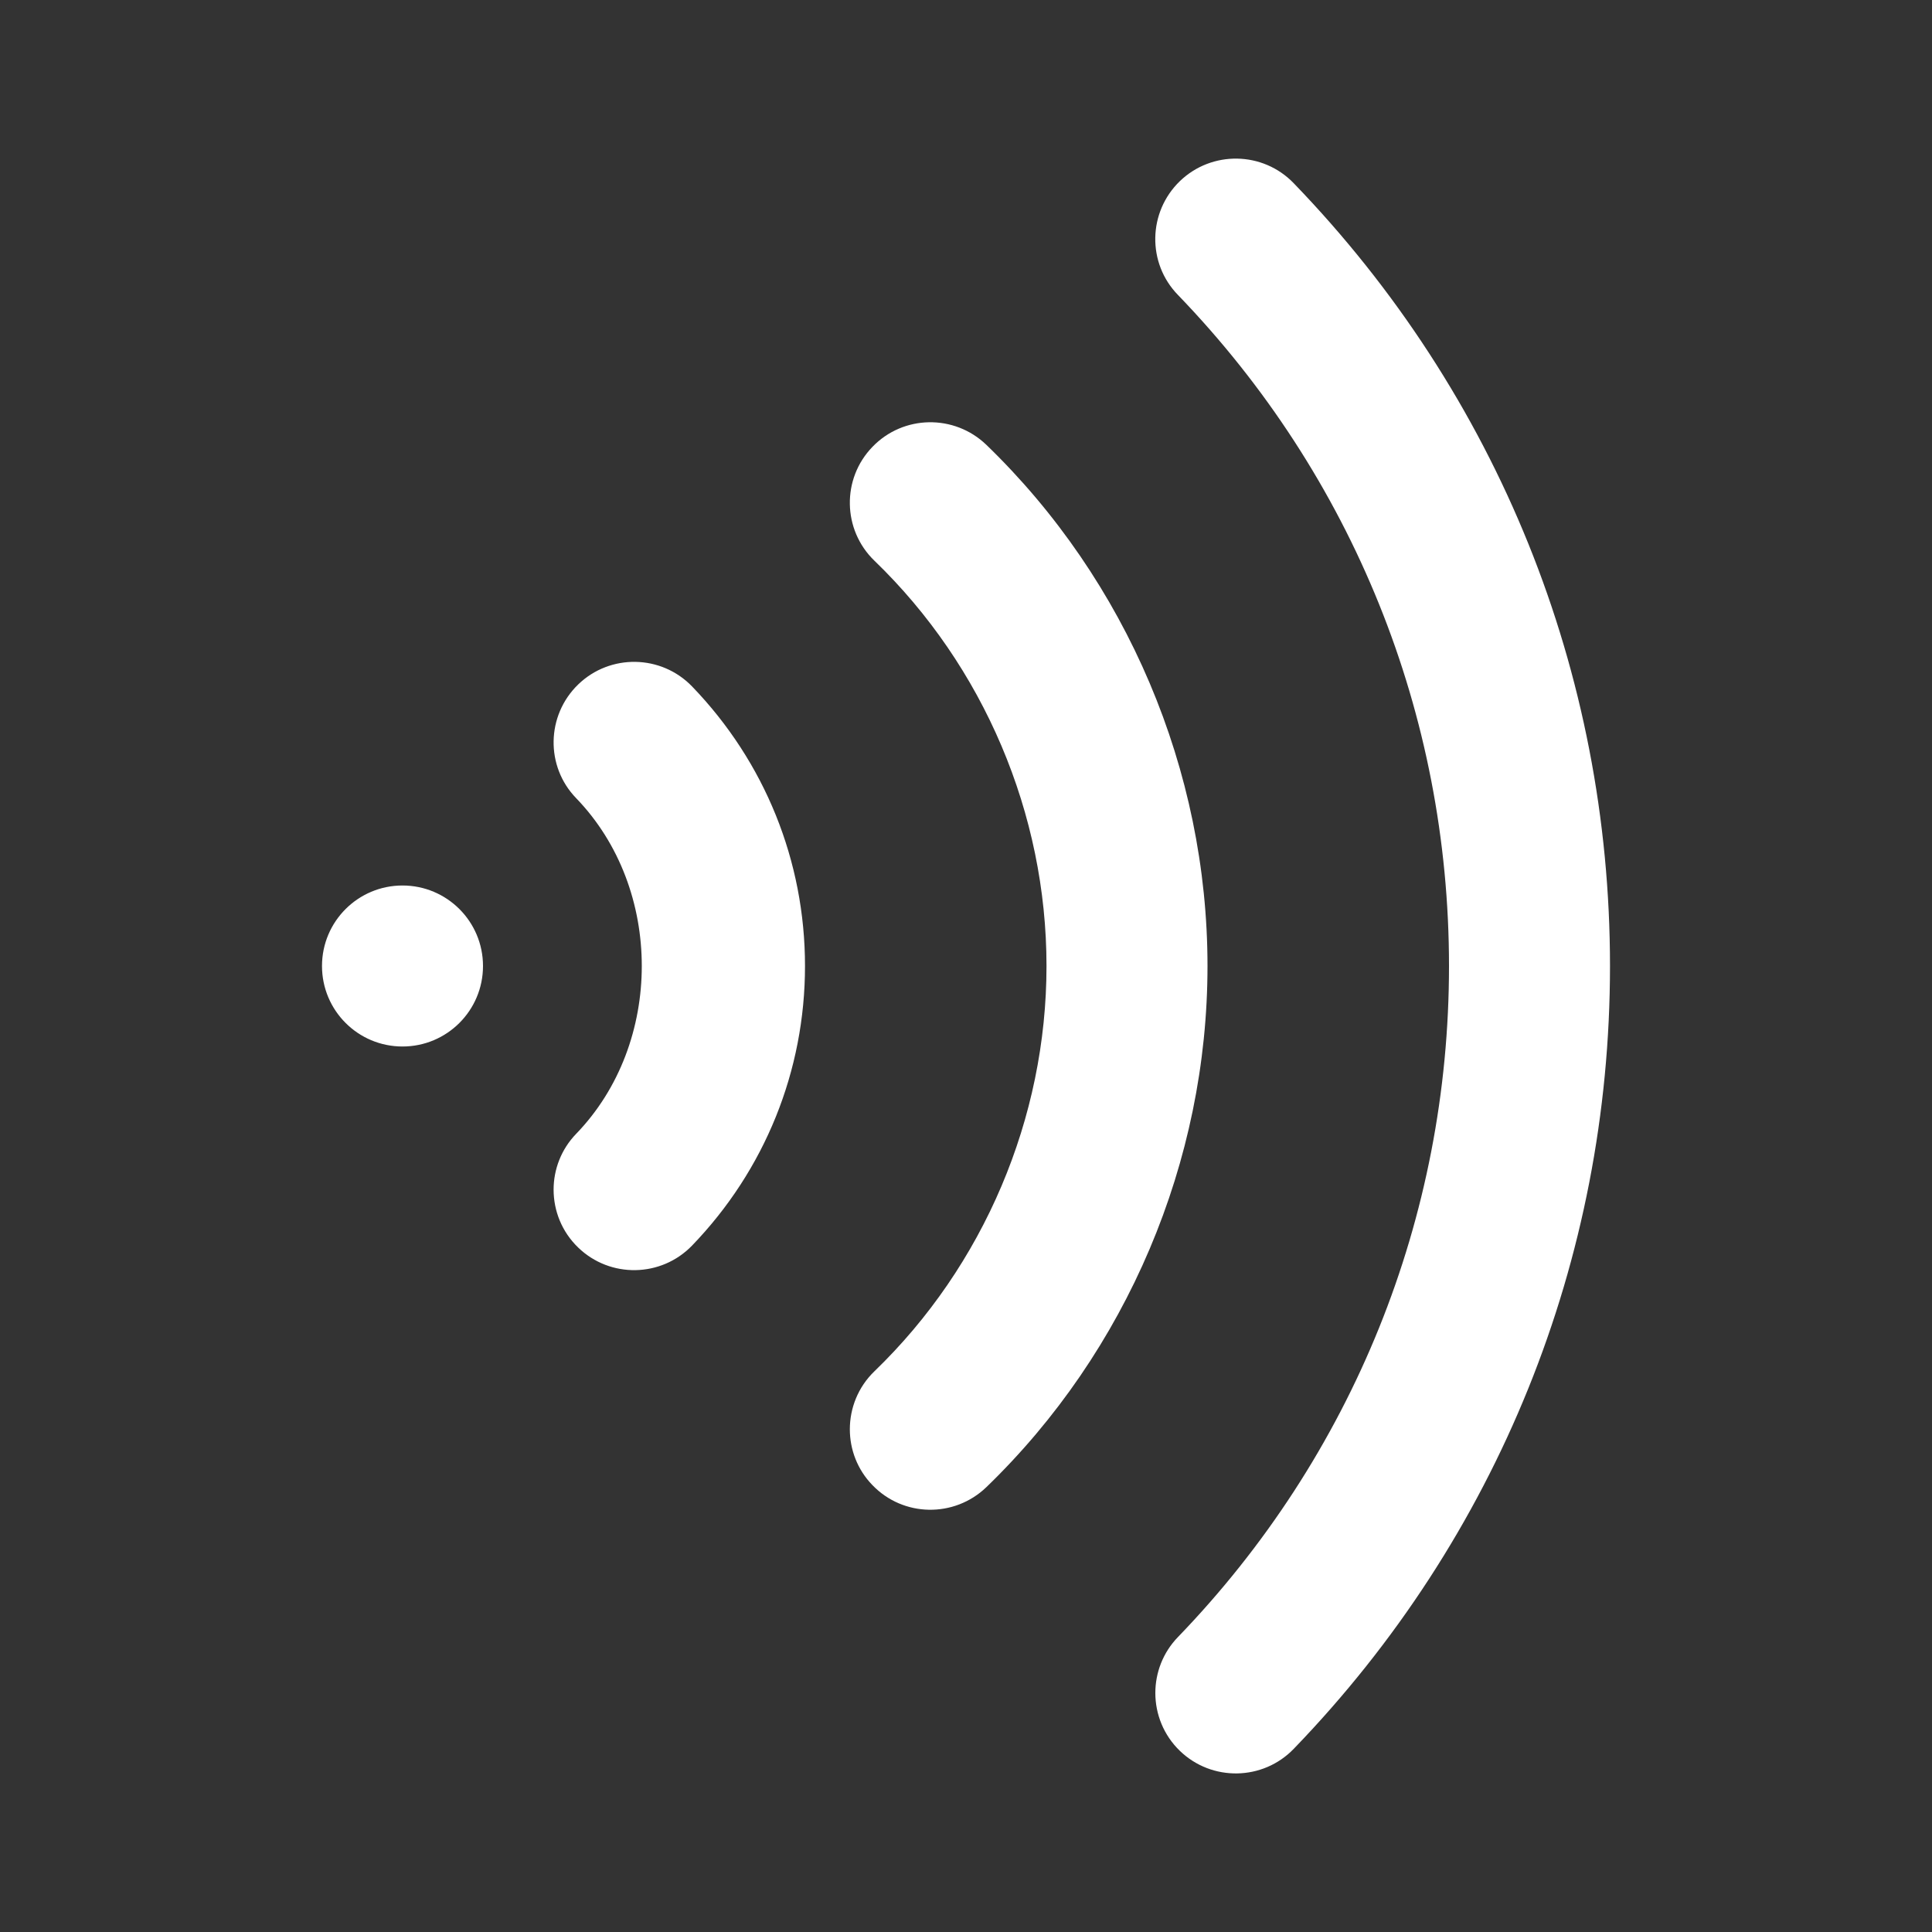 <svg width="24" height="24" viewBox="0 0 24 24" fill="none" xmlns="http://www.w3.org/2000/svg">
<rect x="0" y="0" width="24" height="24" fill="#333333" stroke="none"/>
<g id="Icons / WiFi / On">
<path id="Color" fill-rule="evenodd" clip-rule="evenodd" d="M20 12C20 15.648 18.605 19.101 16.071 21.725C15.688 22.122 15.054 22.133 14.657 21.75C14.454 21.554 14.352 21.292 14.352 21.031C14.352 20.781 14.445 20.53 14.633 20.336C16.804 18.086 18 15.126 18 12C18 8.874 16.804 5.914 14.633 3.664C14.248 3.269 14.259 2.635 14.657 2.25C15.054 1.868 15.688 1.878 16.071 2.276C18.605 4.9 20 8.353 20 12ZM15 12C15 9.572 13.999 7.212 12.252 5.525C11.854 5.143 11.221 5.153 10.838 5.551C10.454 5.947 10.465 6.582 10.862 6.965C12.221 8.276 13 10.111 13 12C13 13.889 12.221 15.724 10.862 17.035C10.659 17.231 10.557 17.493 10.557 17.755C10.557 18.005 10.65 18.256 10.838 18.449C11.221 18.847 11.854 18.857 12.252 18.475C13.999 16.788 15 14.428 15 12ZM8.597 8.527C9.501 9.464 10 10.697 10 12C10 13.303 9.501 14.536 8.597 15.473C8.213 15.87 7.58 15.881 7.183 15.498C6.979 15.302 6.877 15.04 6.877 14.778C6.877 14.528 6.971 14.277 7.158 14.084C8.244 12.959 8.244 11.041 7.158 9.916C6.774 9.521 6.785 8.887 7.183 8.502C7.58 8.119 8.213 8.13 8.597 8.527ZM5 11C5.552 11 6 11.447 6 12C6 12.553 5.552 13 5 13C4.448 13 4 12.553 4 12C4 11.447 4.448 11 5 11Z" fill="white"/>
</g>
</svg>
